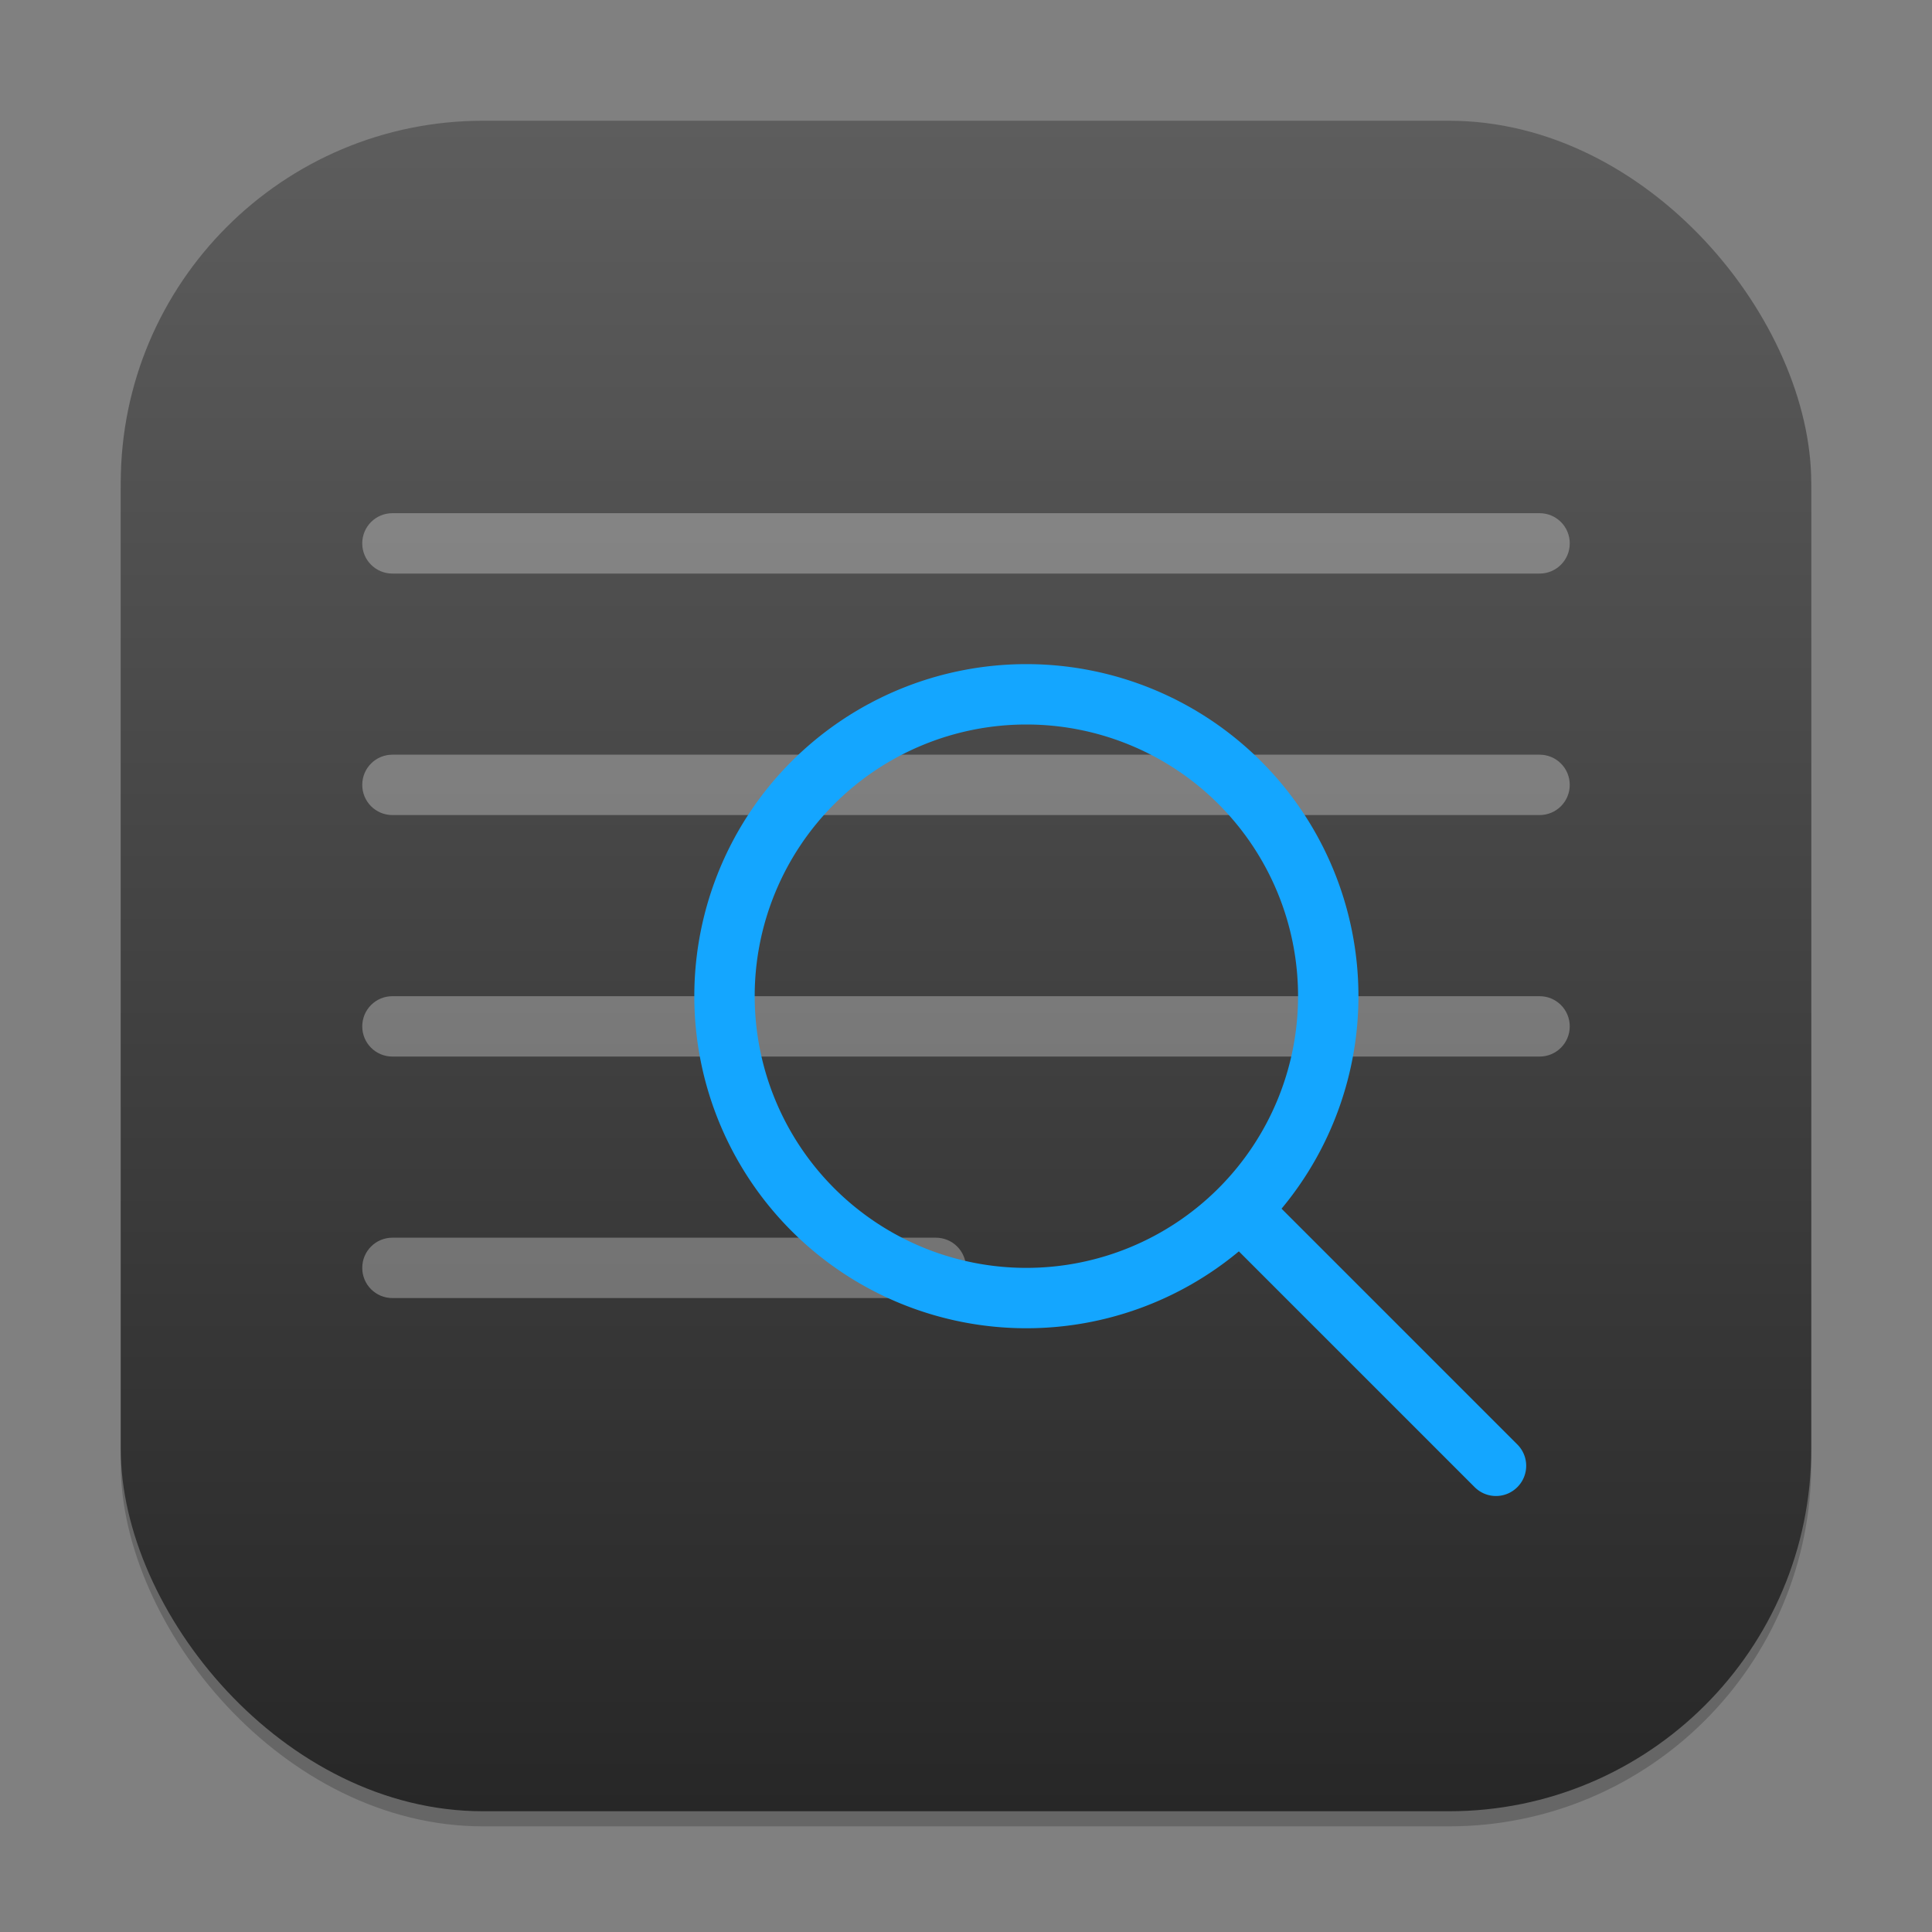 <?xml version="1.0" encoding="UTF-8" standalone="no"?>
<!-- Created with Inkscape (http://www.inkscape.org/) -->

<svg
   width="128"
   height="128"
   viewBox="0 0 128 128"
   version="1.1"
   id="svg1"
   inkscape:version="1.4.2 (ebf0e940d0, 2025-05-08)"
   sodipodi:docname="gnome-logs.svg"
   xmlns:inkscape="http://www.inkscape.org/namespaces/inkscape"
   xmlns:sodipodi="http://sodipodi.sourceforge.net/DTD/sodipodi-0.dtd"
   xmlns:xlink="http://www.w3.org/1999/xlink"
   xmlns="http://www.w3.org/2000/svg"
   xmlns:svg="http://www.w3.org/2000/svg">
  <rect x="0" y="0" width="128" height="128" fill="#808080" stroke="none"/>
  <sodipodi:namedview
     id="namedview1"
     pagecolor="#ffffff"
     bordercolor="#000000"
     borderopacity="0.25"
     inkscape:showpageshadow="2"
     inkscape:pageopacity="0.0"
     inkscape:pagecheckerboard="0"
     inkscape:deskcolor="#d1d1d1"
     inkscape:document-units="px"
     inkscape:zoom="6.140625"
     inkscape:cx="63.918575"
     inkscape:cy="64"
     inkscape:window-width="1920"
     inkscape:window-height="1011"
     inkscape:window-x="0"
     inkscape:window-y="0"
     inkscape:window-maximized="1"
     inkscape:current-layer="svg1" />
  <defs
     id="defs1">
    <linearGradient
       inkscape:collect="always"
       xlink:href="#4852"
       id="linearGradient4"
       x1="16"
       y1="30"
       x2="16"
       y2="2"
       gradientUnits="userSpaceOnUse"
       gradientTransform="scale(4)" />
    <linearGradient
       inkscape:collect="always"
       id="4852">
      <stop
         style="stop-color:#272727;stop-opacity:1;"
         offset="0"
         id="stop14555" />
      <stop
         style="stop-color:#5d5d5d;stop-opacity:1;"
         offset="1"
         id="stop14557" />
    </linearGradient>
  </defs>
  <rect
     style="opacity:0.2;fill:#000000;stroke-width:7"
     id="rect1"
     width="112"
     height="112"
     x="8"
     y="9"
     ry="24" />
  <rect
     style="fill:url(#linearGradient4);stroke-width:4"
     id="rect2"
     width="112"
     height="112"
     x="8"
     y="8"
     ry="24" />
  <path
     id="rect291"
     style="opacity:0.3;fill:#ffffff;stroke-width:4;stroke-linecap:round"
     d="m 26,34 c -1.108,0 -2,0.892 -2,2 0,1.108 0.892,2 2,2 h 76 c 1.108,0 2,-0.892 2,-2 0,-1.108 -0.892,-2 -2,-2 z M 26,50 c -1.108,0 -2,0.892 -2,2 0,1.108 0.892,2 2,2 h 76 c 1.108,0 2,-0.892 2,-2 C 104,50.892 103.108,50 102,50 Z m 0,16 c -1.108,0 -2,0.892 -2,2 0,1.108 0.892,2 2,2 h 76 c 1.108,0 2,-0.892 2,-2 0,-1.108 -0.892,-2 -2,-2 z m 0,16 c -1.108,0 -2,0.892 -2,2 0,1.108 0.892,2 2,2 H 62 C 63.108,86 64,85.108 64,84 64,82.892 63.108,82 62,82 Z"
     sodipodi:nodetypes="ssssssssssssssssssssssssssss" />
  <path
     id="path557"
     style="fill:#14a6ff;fill-opacity:1;stroke-width:4.4;stroke-linecap:round"
     d="M 68,44 A 22,22 0 0 0 46,66 22,22 0 0 0 68,88 22,22 0 0 0 82.078,82.906 l 15.621,15.621 c 0.783,0.783 2.045,0.783 2.828,0 0.783,-0.783 0.783,-2.045 0,-2.828 L 84.906,80.078 a 22,22 0 0 0 5.094,-14.078 22,22 0 0 0 -22,-22 z m 0,4 A 18,18 0 0 1 86,66 18,18 0 0 1 80.727,78.727 18,18 0 0 1 68,84 18,18 0 0 1 50,66 18,18 0 0 1 68,48 Z" />
</svg>

